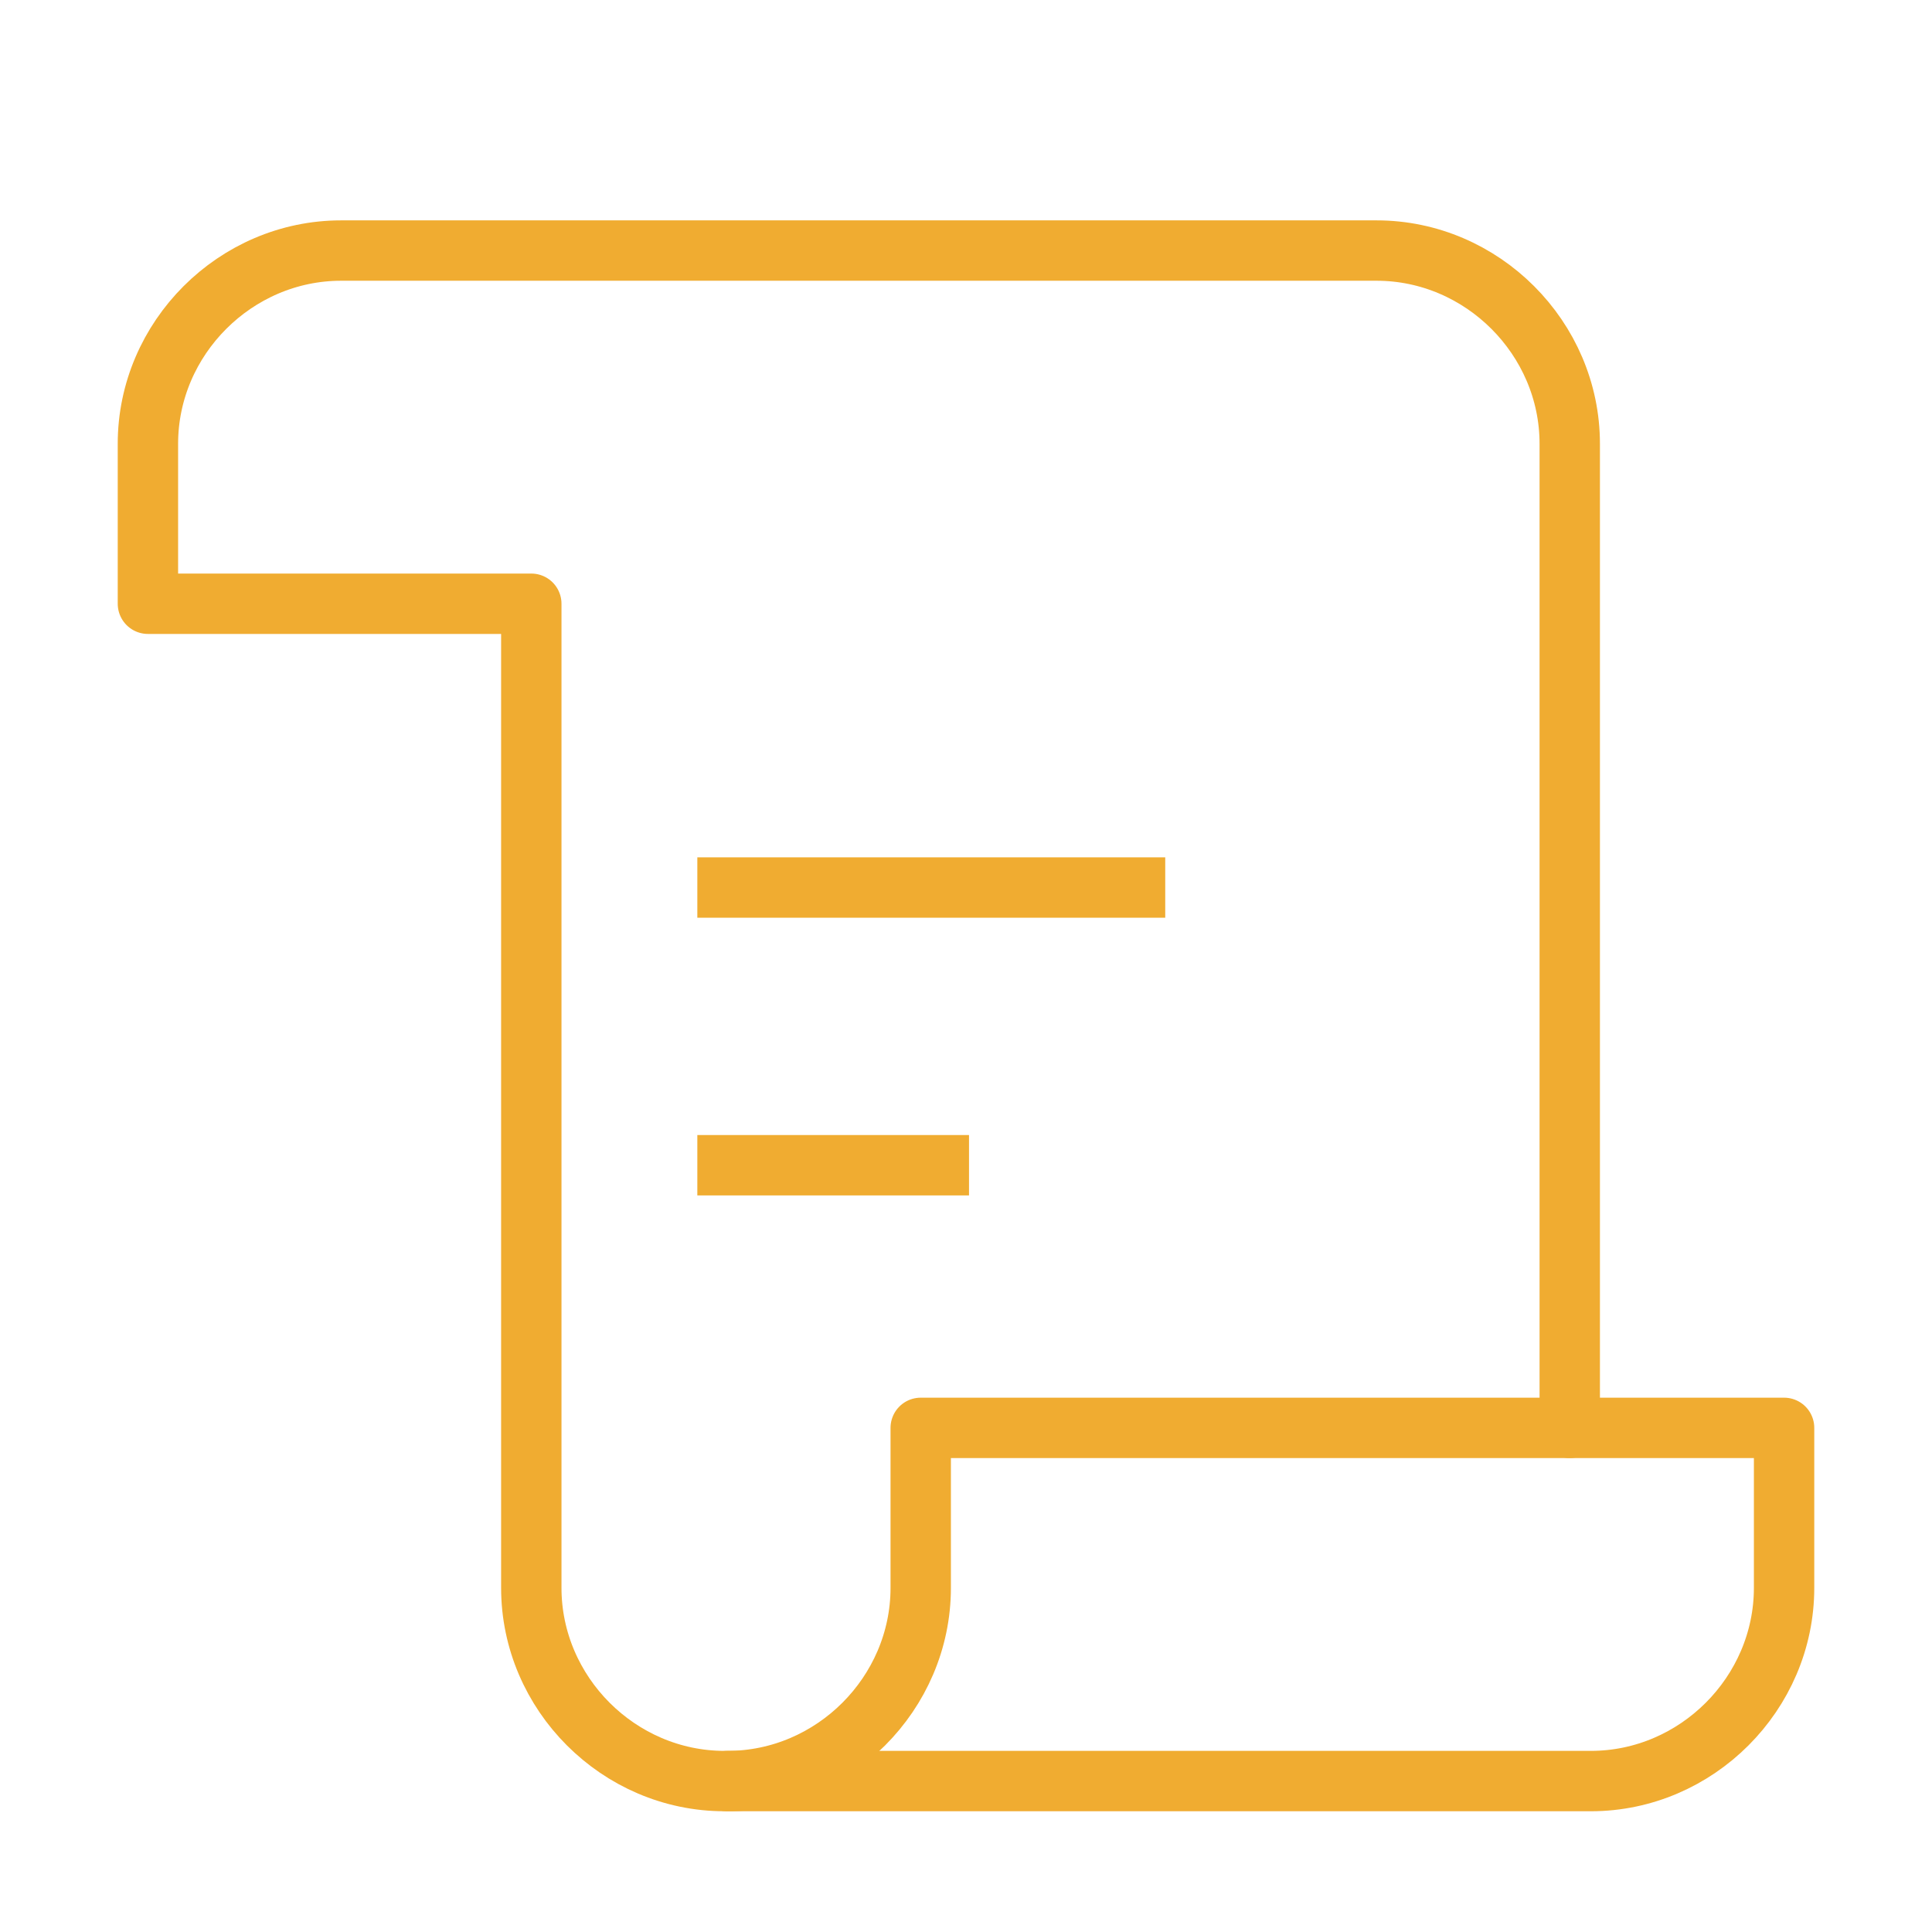 <?xml version="1.0" encoding="utf-8"?>
<!-- Generator: Adobe Illustrator 19.0.0, SVG Export Plug-In . SVG Version: 6.00 Build 0)  -->
<svg version="1.1" id="Слой_1" xmlns="http://www.w3.org/2000/svg" xmlns:xlink="http://www.w3.org/1999/xlink" x="0px" y="0px"
	 viewBox="0 0 64 64" enable-background="new 0 0 64 64" xml:space="preserve">
<g id="XMLID_54_">
	
		<path id="XMLID_16_" fill="none" stroke="#F0AC31" stroke-width="2" stroke-linecap="round" stroke-linejoin="round" stroke-miterlimit="10" d="
		M24.1,59c3.5,0,6.4-2.9,6.4-6.4v-5.3H52"/>
	
		<path id="XMLID_3923_" fill="none" stroke="#F0AC31" stroke-width="2" stroke-linecap="round" stroke-linejoin="round" stroke-miterlimit="10" d="
		M24,59c-3.5,0-6.4-2.9-6.4-6.4V20H4.9v-5.3c0-3.5,2.9-6.4,6.4-6.4h34.3c3.5,0,6.4,2.9,6.4,6.4v32.6h0h7.1v5.3
		c0,3.5-2.9,6.4-6.4,6.4H24L24,59z"/>
	
		<line id="XMLID_55_" fill="none" stroke="#F0AC31" stroke-width="2" stroke-linecap="square" stroke-linejoin="bevel" stroke-miterlimit="10" x1="24.1" y1="29.4" x2="37.6" y2="29.4"/>
	
		<line id="XMLID_56_" fill="none" stroke="#F0AC31" stroke-width="2" stroke-linecap="square" stroke-linejoin="bevel" stroke-miterlimit="10" x1="24.1" y1="38.6" x2="31.1" y2="38.6"/>
	<rect id="XMLID_15_" fill="none" width="64" height="64"/>
	<rect id="XMLID_1_" y="0" fill="none" width="64" height="64"/>
</g>
</svg>
